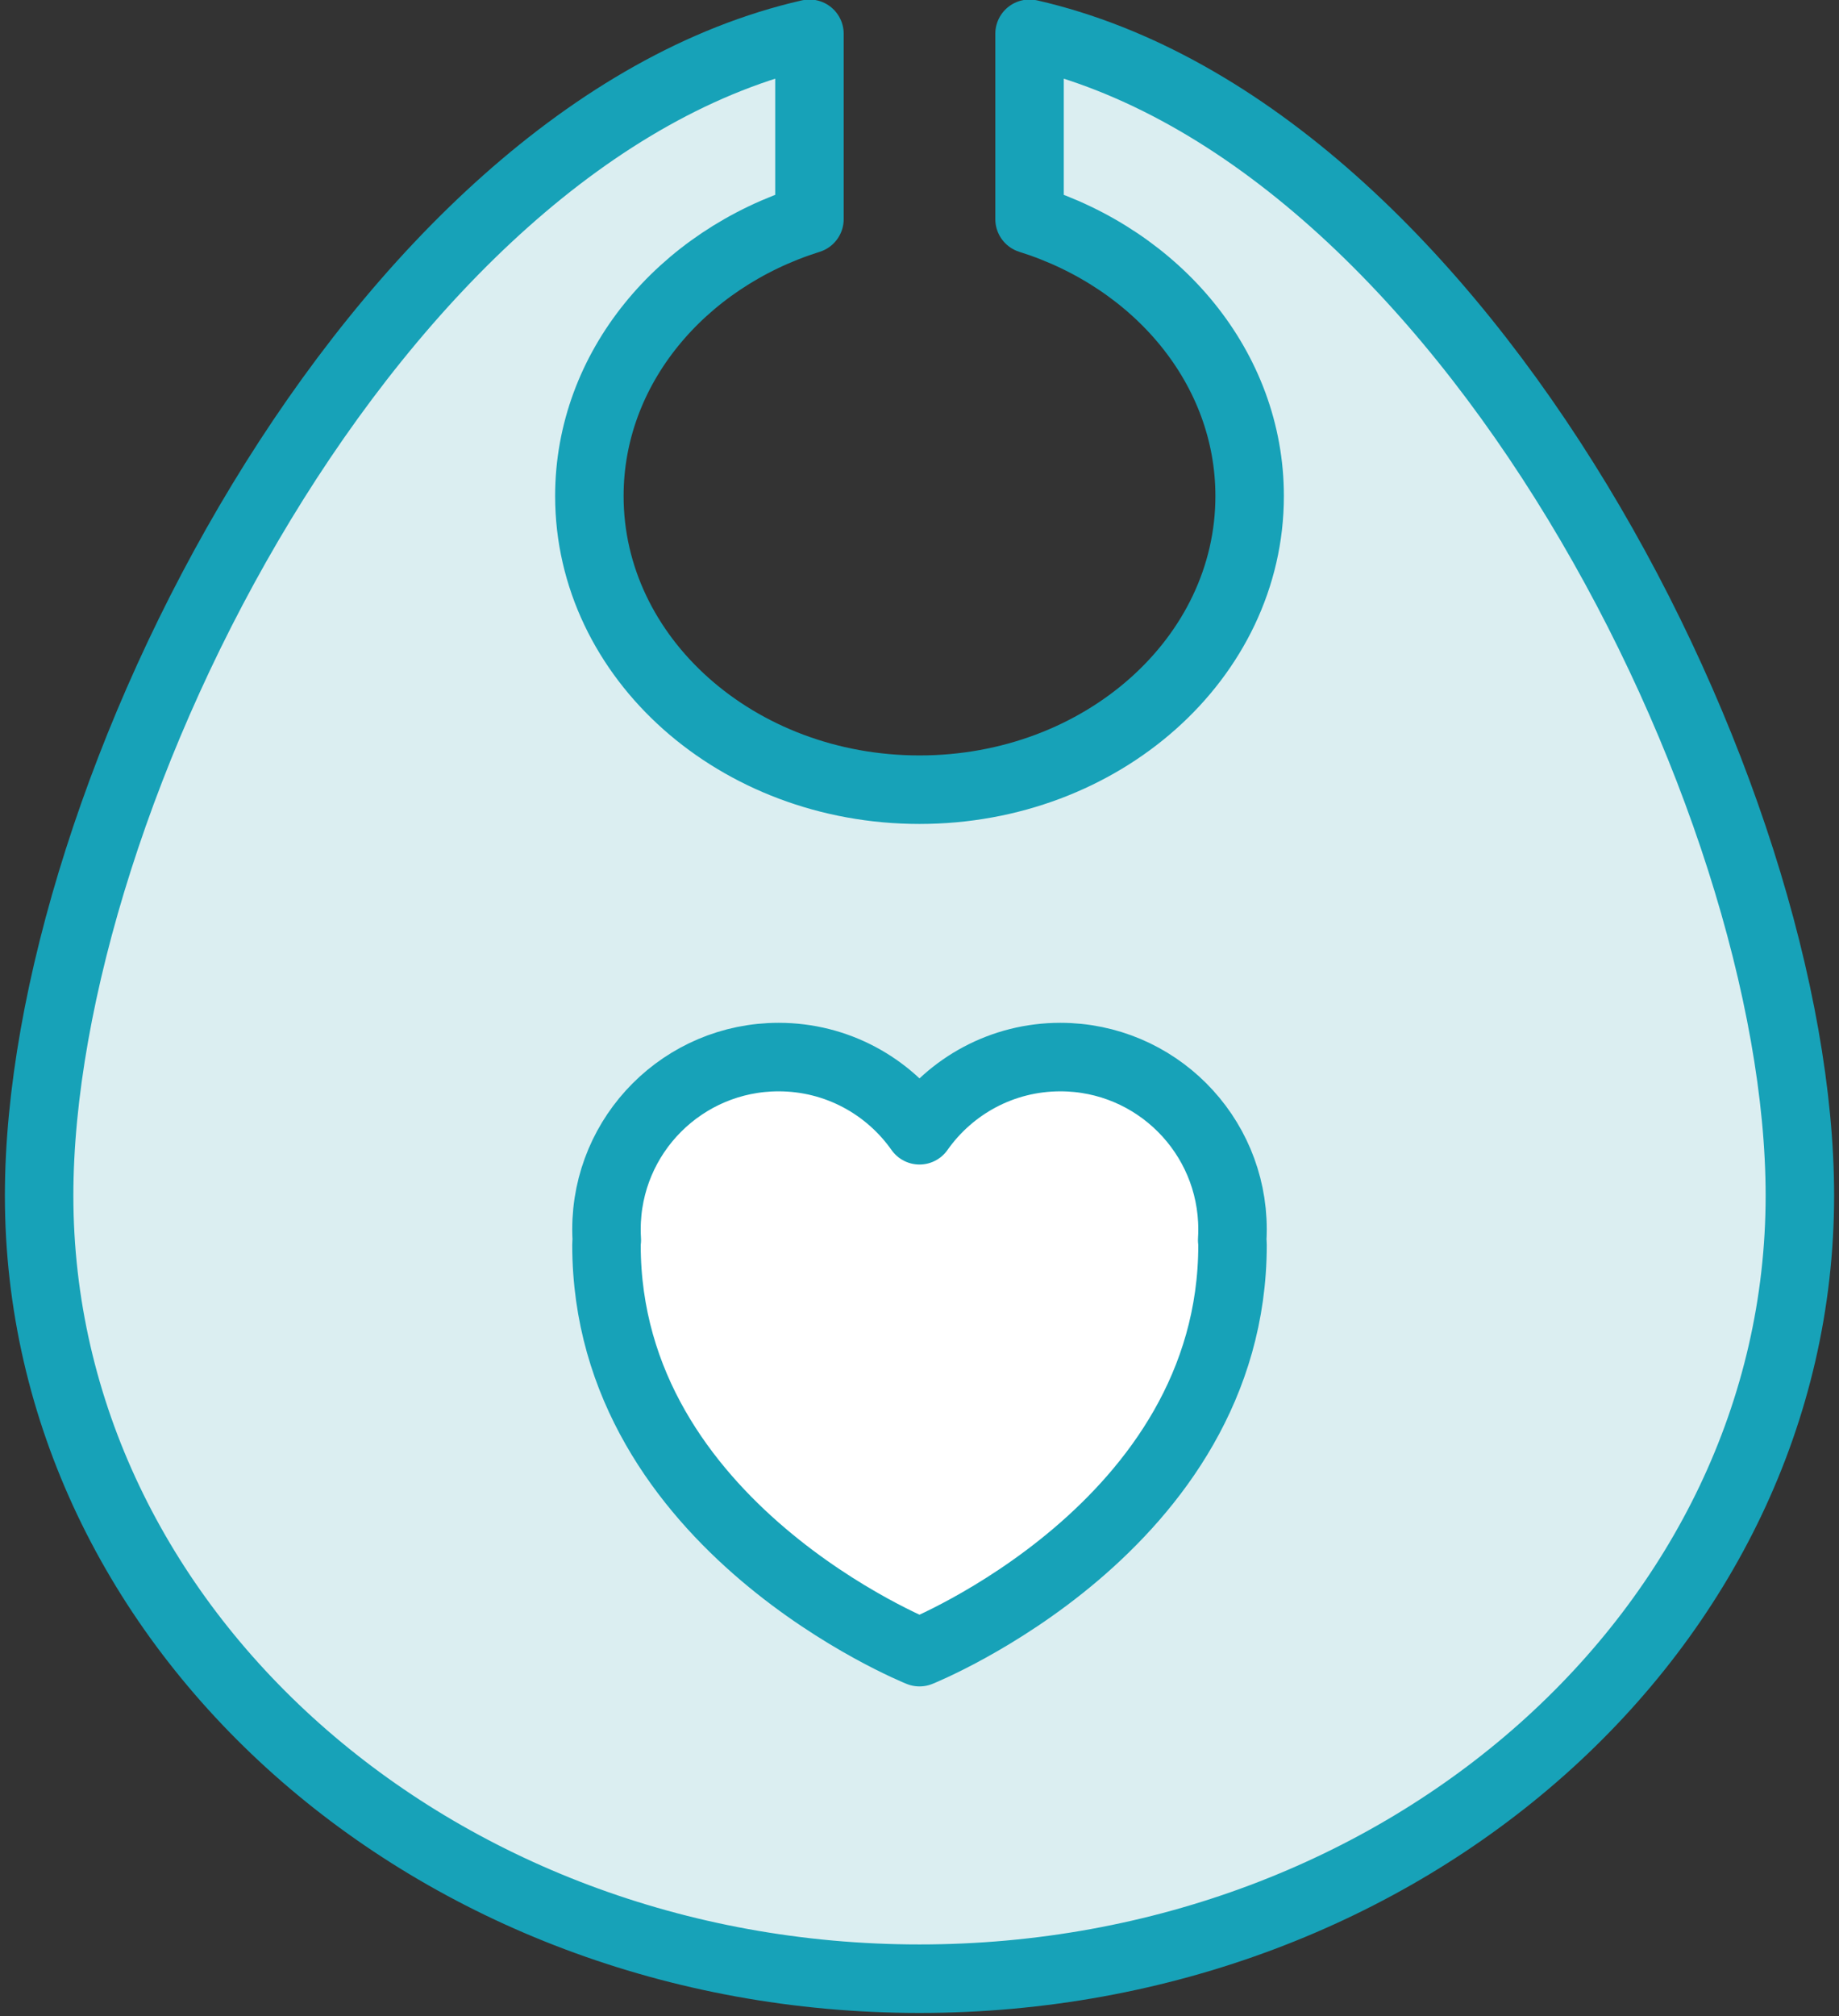 <?xml version="1.0" encoding="UTF-8"?>
<svg width="94px" height="103px" viewBox="0 0 94 103" version="1.1" xmlns="http://www.w3.org/2000/svg" xmlns:xlink="http://www.w3.org/1999/xlink">
    <rect x="0" y="0" width="94" height="103" fill="#333333" stroke="none"/>
    <!-- Generator: Sketch 46.2 (44496) - http://www.bohemiancoding.com/sketch -->
    <title>baby-20</title>
    <desc>Created with Sketch.</desc>
    <defs></defs>
    <g id="ALL" stroke="none" stroke-width="1" fill="none" fill-rule="evenodd" stroke-linecap="round" stroke-linejoin="round">
        <g id="Primary" transform="translate(-3072, -19933)" stroke="#17A2B8" stroke-width="3.5">
            <g id="Group-15" transform="translate(200, 200)">
                <g id="baby-20" transform="translate(2874, 19734)">
                    <path d="M90,60.075 C90,82.169 69.853,100.081 45,100.081 C20.147,100.081 0,82.169 0,60.075 C0,39.673 17.177,5.798 39.375,0.725 L39.375,10.194 C32.821,12.253 28.125,17.81 28.125,24.341 C28.125,32.625 35.68,39.341 45,39.341 C54.32,39.341 61.875,32.625 61.875,24.341 C61.875,17.81 57.179,12.253 50.625,10.194 L50.625,0.725 C72.823,5.798 90,39.673 90,60.075 Z" id="Layer-1" fill="#DBEEF1"></path>
                    <path d="M29.017,62.357 C29.006,62.435 29,62.516 29,62.6 C29,77 45,83.4 45,83.4 C45,83.4 61,77 61,62.6 C61,62.515 60.994,62.434 60.983,62.356 C60.994,62.172 61,61.987 61,61.8 C61,56.94 57.06,53 52.2,53 C49.224,53 46.593,54.478 45,56.739 C43.407,54.478 40.776,53 37.8,53 C32.94,53 29,56.94 29,61.8 C29,61.987 29.006,62.173 29.017,62.357 Z" id="Layer-2" fill="#FFFFFF"></path>
                </g>
            </g>
        </g>
    </g>
</svg>